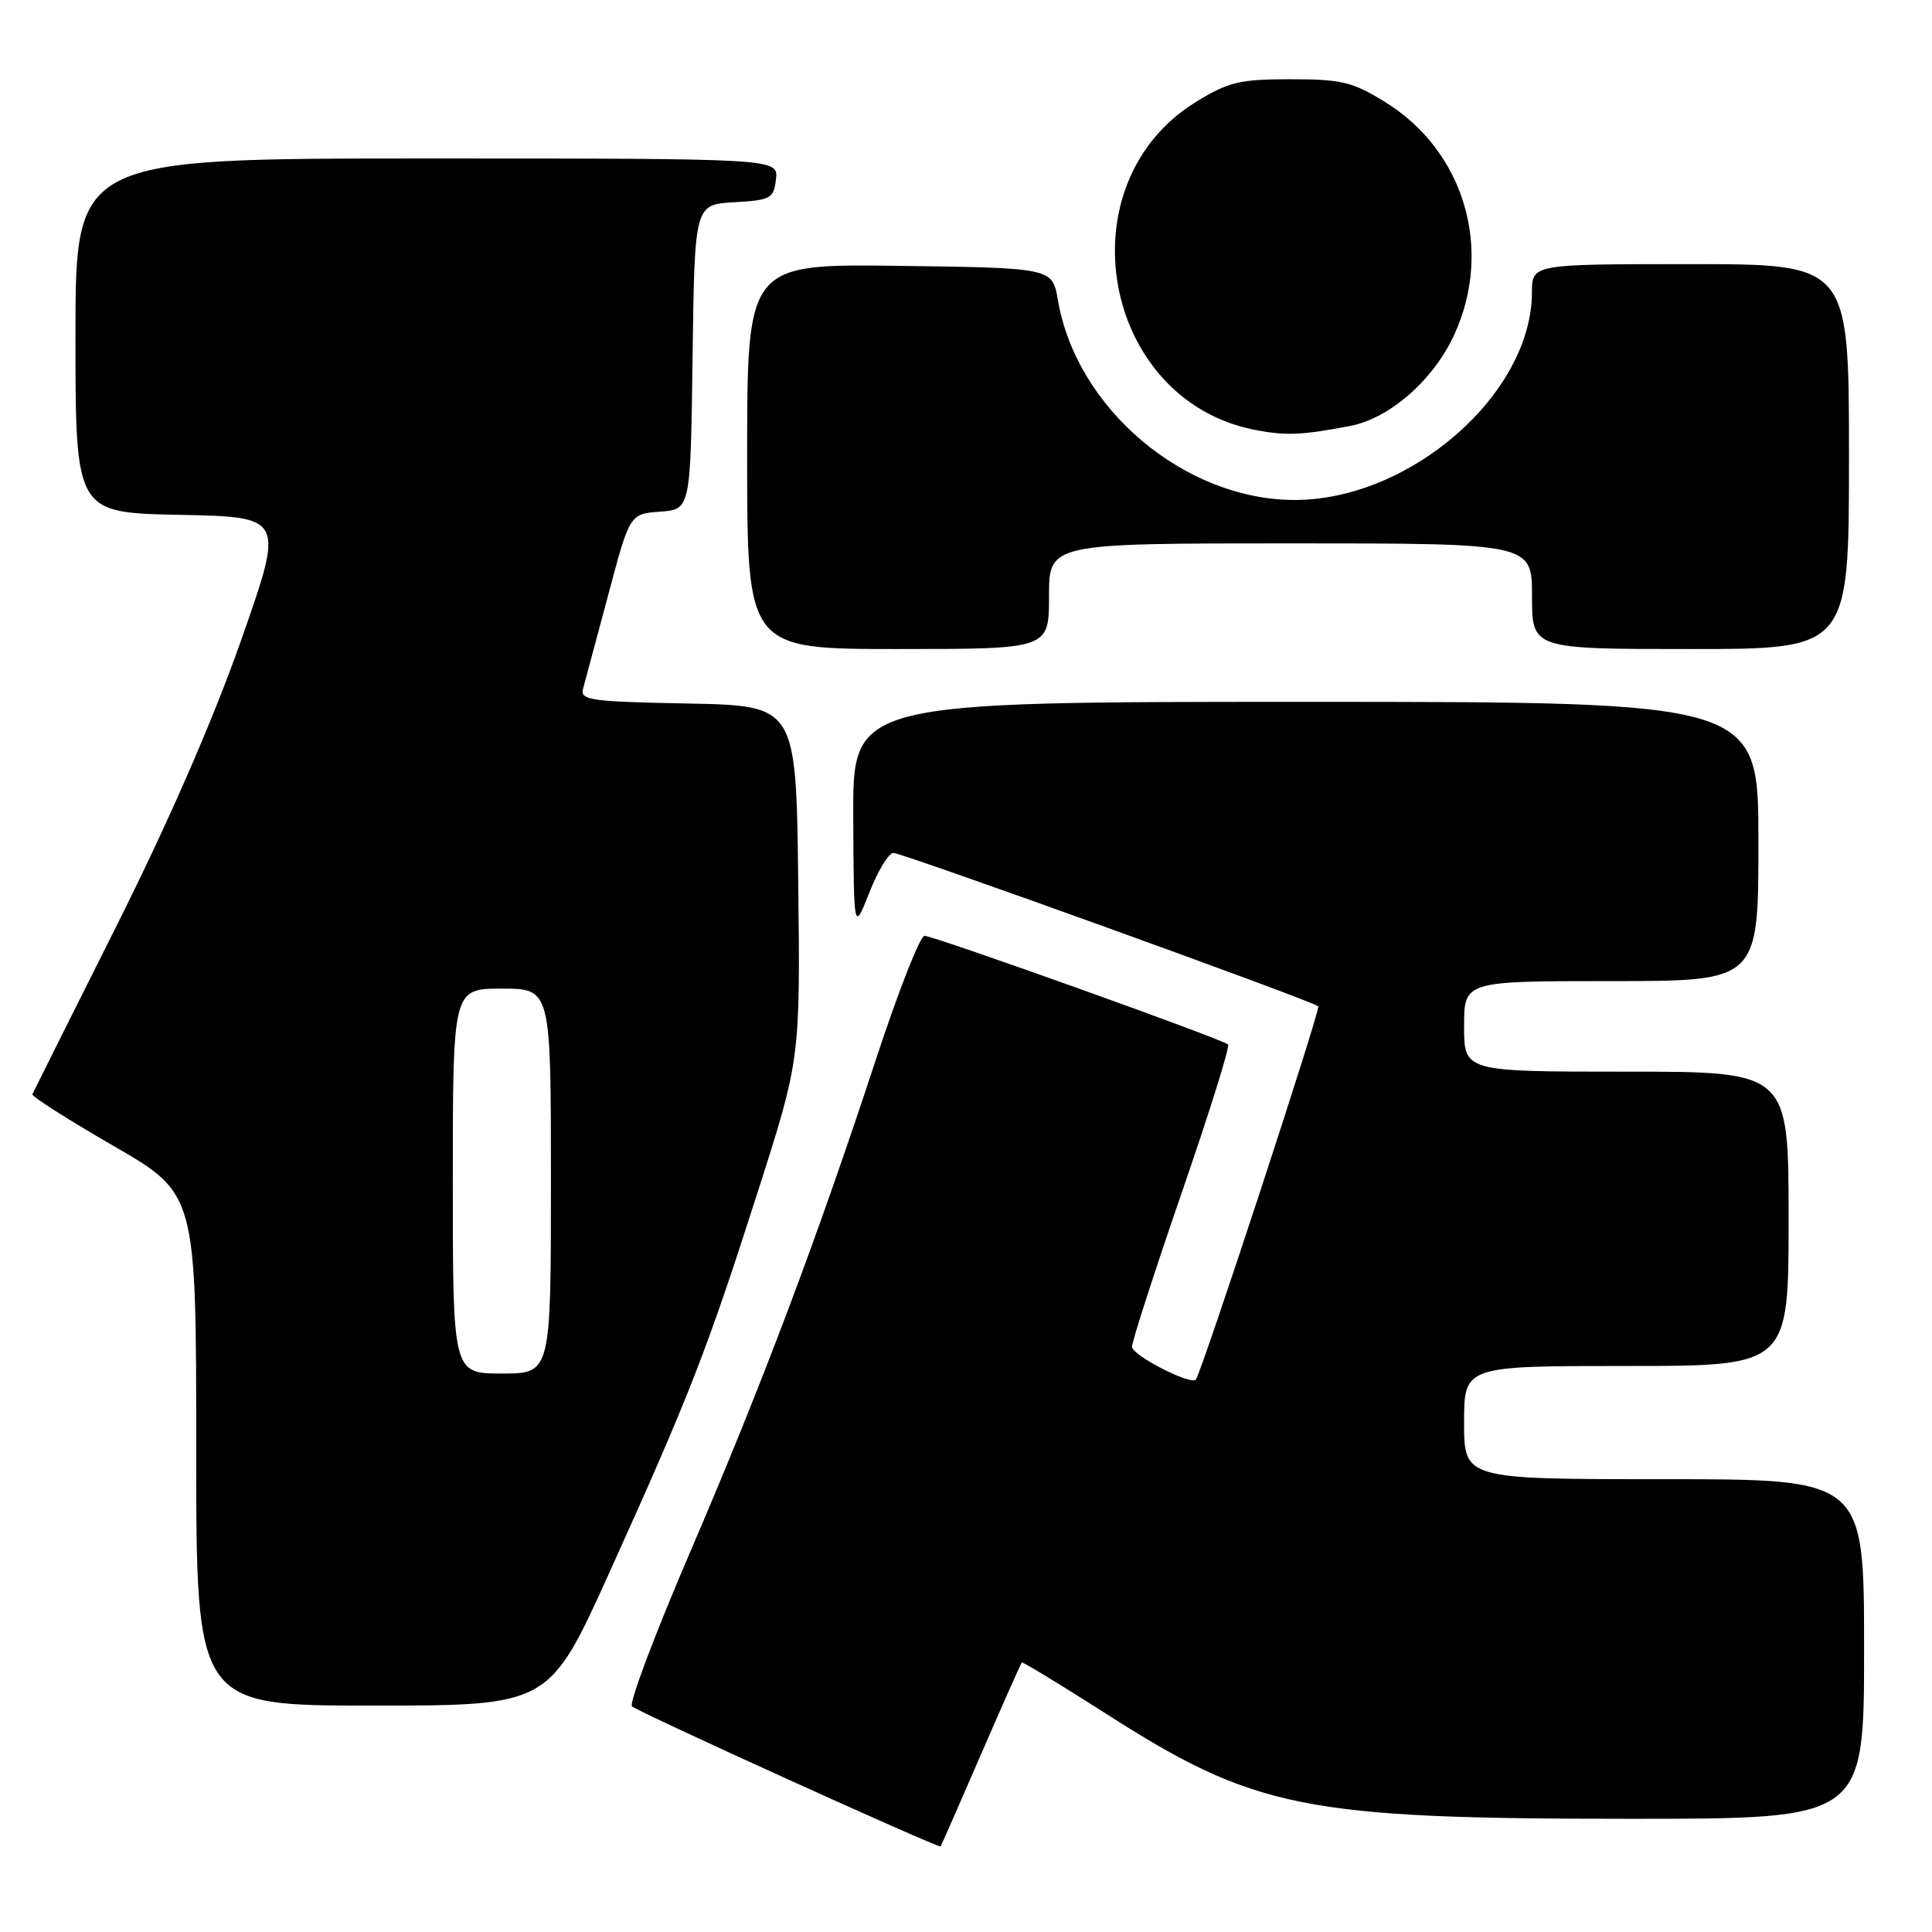 <?xml version="1.0" encoding="UTF-8" standalone="no"?>
<!DOCTYPE svg PUBLIC "-//W3C//DTD SVG 1.1//EN" "http://www.w3.org/Graphics/SVG/1.1/DTD/svg11.dtd" >
<svg xmlns="http://www.w3.org/2000/svg" xmlns:xlink="http://www.w3.org/1999/xlink" version="1.1" viewBox="0 0 256 256">
 <g >
 <path fill="currentColor"
d=" M 129.97 232.50 C 132.84 225.90 135.27 220.40 135.39 220.29 C 135.50 220.17 140.49 223.20 146.48 227.03 C 166.32 239.72 172.71 241.00 216.13 241.00 C 247.00 241.00 247.00 241.00 247.00 218.50 C 247.00 196.00 247.00 196.00 220.50 196.00 C 194.00 196.00 194.00 196.00 194.00 188.50 C 194.00 181.00 194.00 181.00 215.50 181.00 C 237.00 181.00 237.00 181.00 237.00 161.50 C 237.00 142.00 237.00 142.00 215.50 142.00 C 194.00 142.00 194.00 142.00 194.00 136.00 C 194.00 130.00 194.00 130.00 213.50 130.00 C 233.00 130.00 233.00 130.00 233.00 111.50 C 233.00 93.00 233.00 93.00 173.00 93.00 C 113.00 93.00 113.00 93.00 113.06 108.25 C 113.13 123.50 113.13 123.50 115.20 118.25 C 116.34 115.36 117.77 113.01 118.38 113.02 C 119.65 113.04 173.99 132.66 174.68 133.34 C 175.02 133.69 159.31 181.60 158.46 182.79 C 157.87 183.62 150.00 179.59 150.00 178.46 C 150.00 177.73 152.97 168.53 156.60 158.00 C 160.23 147.48 162.99 138.66 162.73 138.40 C 162.04 137.71 123.73 124.00 122.50 124.00 C 121.92 124.00 119.05 131.31 116.11 140.25 C 108.17 164.39 100.98 183.46 91.48 205.58 C 86.80 216.47 83.32 225.70 83.74 226.10 C 84.53 226.85 124.40 244.95 124.64 244.66 C 124.71 244.57 127.11 239.10 129.97 232.50 Z  M 80.80 208.25 C 91.33 184.97 93.70 178.89 100.41 157.92 C 106.04 140.33 106.04 140.33 105.77 116.92 C 105.50 93.50 105.50 93.50 91.14 93.22 C 78.11 92.97 76.83 92.78 77.27 91.22 C 77.53 90.27 79.03 84.68 80.60 78.80 C 83.45 68.09 83.45 68.09 87.47 67.80 C 91.50 67.50 91.50 67.50 91.77 47.30 C 92.04 27.10 92.04 27.10 97.27 26.80 C 102.15 26.52 102.52 26.31 102.82 23.75 C 103.13 21.00 103.13 21.00 56.57 21.00 C 10.00 21.00 10.00 21.00 10.00 44.47 C 10.00 67.95 10.00 67.95 23.85 68.22 C 37.70 68.50 37.70 68.50 31.89 85.00 C 28.13 95.65 22.25 109.12 15.28 123.00 C 9.35 134.82 4.41 144.72 4.29 145.00 C 4.18 145.28 9.01 148.35 15.04 151.84 C 26.00 158.17 26.00 158.17 26.00 192.09 C 26.00 226.00 26.00 226.00 49.39 226.00 C 72.78 226.00 72.78 226.00 80.80 208.25 Z  M 139.00 79.00 C 139.00 72.00 139.00 72.00 171.00 72.00 C 203.00 72.00 203.00 72.00 203.00 79.00 C 203.00 86.00 203.00 86.00 224.00 86.00 C 245.00 86.00 245.00 86.00 245.00 60.50 C 245.00 35.00 245.00 35.00 224.00 35.00 C 203.00 35.00 203.00 35.00 202.99 38.75 C 202.96 52.19 186.88 66.25 171.55 66.25 C 156.97 66.25 142.63 54.15 140.18 39.78 C 139.45 35.50 139.45 35.50 119.22 35.23 C 99.00 34.96 99.00 34.96 99.00 60.48 C 99.00 86.00 99.00 86.00 119.00 86.00 C 139.00 86.00 139.00 86.00 139.00 79.00 Z  M 178.94 56.43 C 184.15 55.43 189.96 50.33 192.70 44.35 C 197.89 33.02 194.02 20.00 183.55 13.53 C 179.22 10.85 177.78 10.50 171.00 10.50 C 164.22 10.50 162.78 10.85 158.42 13.54 C 140.87 24.39 145.97 52.92 166.18 56.94 C 170.32 57.76 172.47 57.68 178.94 56.43 Z  M 60.00 156.50 C 60.00 131.00 60.00 131.00 66.50 131.00 C 73.00 131.00 73.00 131.00 73.00 156.50 C 73.00 182.00 73.00 182.00 66.50 182.00 C 60.00 182.00 60.00 182.00 60.00 156.50 Z "/>
</g>
</svg>